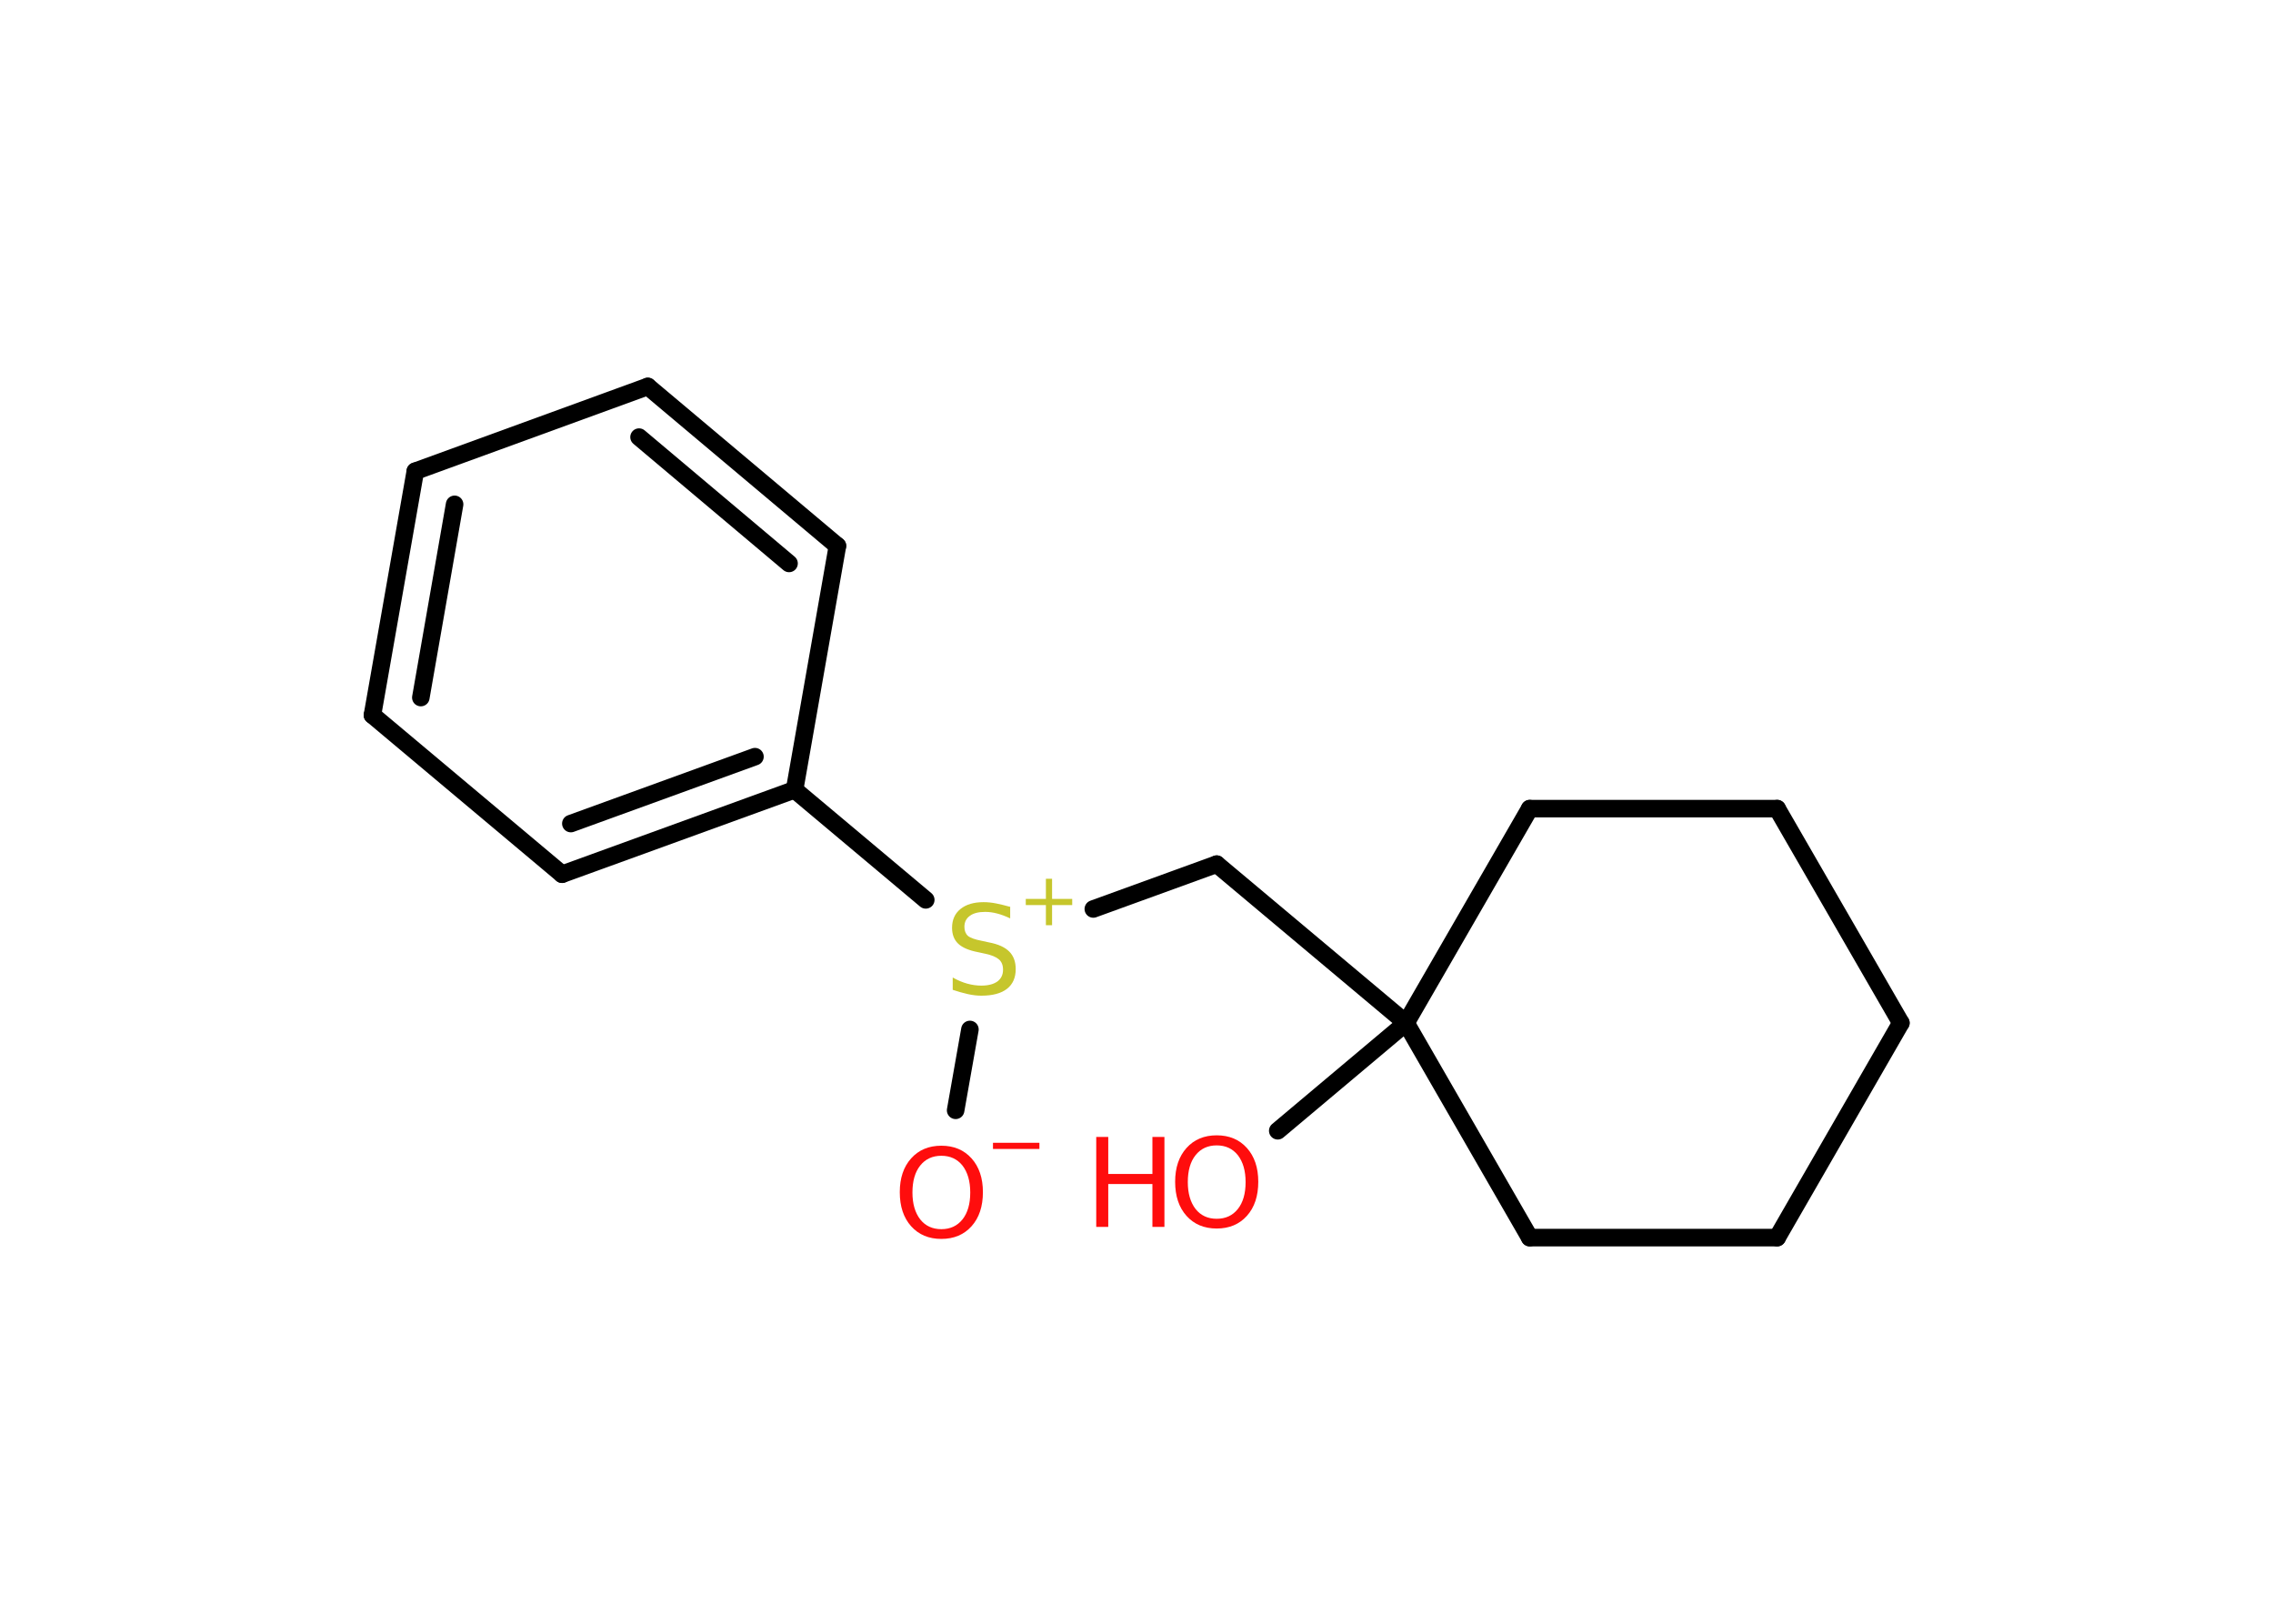 <?xml version='1.0' encoding='UTF-8'?>
<!DOCTYPE svg PUBLIC "-//W3C//DTD SVG 1.1//EN" "http://www.w3.org/Graphics/SVG/1.1/DTD/svg11.dtd">
<svg version='1.2' xmlns='http://www.w3.org/2000/svg' xmlns:xlink='http://www.w3.org/1999/xlink' width='70.0mm' height='50.0mm' viewBox='0 0 70.0 50.0'>
  <desc>Generated by the Chemistry Development Kit (http://github.com/cdk)</desc>
  <g stroke-linecap='round' stroke-linejoin='round' stroke='#000000' stroke-width='.54' fill='#FF0D0D'>
    <rect x='.0' y='.0' width='70.0' height='50.0' fill='#FFFFFF' stroke='none'/>
    <g id='mol1' class='mol'>
      <line id='mol1bnd1' class='bond' x1='29.43' y1='34.19' x2='29.87' y2='31.7'/>
      <line id='mol1bnd2' class='bond' x1='33.67' y1='27.99' x2='37.47' y2='26.61'/>
      <line id='mol1bnd3' class='bond' x1='37.47' y1='26.61' x2='43.3' y2='31.5'/>
      <line id='mol1bnd4' class='bond' x1='43.3' y1='31.5' x2='39.35' y2='34.82'/>
      <line id='mol1bnd5' class='bond' x1='43.3' y1='31.5' x2='47.11' y2='38.11'/>
      <line id='mol1bnd6' class='bond' x1='47.11' y1='38.11' x2='54.73' y2='38.11'/>
      <line id='mol1bnd7' class='bond' x1='54.73' y1='38.11' x2='58.54' y2='31.5'/>
      <line id='mol1bnd8' class='bond' x1='58.54' y1='31.5' x2='54.73' y2='24.9'/>
      <line id='mol1bnd9' class='bond' x1='54.73' y1='24.9' x2='47.11' y2='24.9'/>
      <line id='mol1bnd10' class='bond' x1='43.3' y1='31.5' x2='47.11' y2='24.9'/>
      <line id='mol1bnd11' class='bond' x1='28.51' y1='27.71' x2='24.47' y2='24.32'/>
      <g id='mol1bnd12' class='bond'>
        <line x1='17.31' y1='26.92' x2='24.47' y2='24.32'/>
        <line x1='17.58' y1='25.36' x2='23.25' y2='23.3'/>
      </g>
      <line id='mol1bnd13' class='bond' x1='17.31' y1='26.92' x2='11.47' y2='22.02'/>
      <g id='mol1bnd14' class='bond'>
        <line x1='12.79' y1='14.51' x2='11.47' y2='22.02'/>
        <line x1='14.0' y1='15.53' x2='12.96' y2='21.48'/>
      </g>
      <line id='mol1bnd15' class='bond' x1='12.79' y1='14.51' x2='19.95' y2='11.9'/>
      <g id='mol1bnd16' class='bond'>
        <line x1='25.79' y1='16.81' x2='19.95' y2='11.9'/>
        <line x1='24.3' y1='17.35' x2='19.68' y2='13.46'/>
      </g>
      <line id='mol1bnd17' class='bond' x1='24.47' y1='24.32' x2='25.79' y2='16.81'/>
      <g id='mol1atm1' class='atom'>
        <path d='M28.99 35.59q-.41 .0 -.65 .3q-.24 .3 -.24 .83q.0 .52 .24 .83q.24 .3 .65 .3q.41 .0 .65 -.3q.24 -.3 .24 -.83q.0 -.52 -.24 -.83q-.24 -.3 -.65 -.3zM28.99 35.28q.58 .0 .93 .39q.35 .39 .35 1.04q.0 .66 -.35 1.05q-.35 .39 -.93 .39q-.58 .0 -.93 -.39q-.35 -.39 -.35 -1.05q.0 -.65 .35 -1.04q.35 -.39 .93 -.39z' stroke='none'/>
        <path d='M30.58 35.19h1.43v.19h-1.43v-.19z' stroke='none'/>
      </g>
      <g id='mol1atm2' class='atom'>
        <path d='M31.11 27.92v.36q-.21 -.1 -.4 -.15q-.19 -.05 -.37 -.05q-.31 .0 -.47 .12q-.17 .12 -.17 .34q.0 .18 .11 .28q.11 .09 .42 .15l.23 .05q.42 .08 .62 .28q.2 .2 .2 .54q.0 .4 -.27 .61q-.27 .21 -.79 .21q-.2 .0 -.42 -.05q-.22 -.05 -.46 -.13v-.38q.23 .13 .45 .19q.22 .06 .43 .06q.32 .0 .5 -.13q.17 -.13 .17 -.36q.0 -.21 -.13 -.32q-.13 -.11 -.41 -.17l-.23 -.05q-.42 -.08 -.61 -.26q-.19 -.18 -.19 -.49q.0 -.37 .26 -.58q.26 -.21 .71 -.21q.19 .0 .39 .04q.2 .04 .41 .1z' stroke='none' fill='#C6C62C'/>
        <path d='M32.4 27.06v.62h.62v.19h-.62v.62h-.19v-.62h-.62v-.19h.62v-.62h.19z' stroke='none' fill='#C6C62C'/>
      </g>
      <g id='mol1atm5' class='atom'>
        <path d='M37.47 35.27q-.41 .0 -.65 .3q-.24 .3 -.24 .83q.0 .52 .24 .83q.24 .3 .65 .3q.41 .0 .65 -.3q.24 -.3 .24 -.83q.0 -.52 -.24 -.83q-.24 -.3 -.65 -.3zM37.47 34.96q.58 .0 .93 .39q.35 .39 .35 1.04q.0 .66 -.35 1.05q-.35 .39 -.93 .39q-.58 .0 -.93 -.39q-.35 -.39 -.35 -1.05q.0 -.65 .35 -1.04q.35 -.39 .93 -.39z' stroke='none'/>
        <path d='M33.76 35.01h.37v1.14h1.36v-1.14h.37v2.77h-.37v-1.32h-1.36v1.32h-.37v-2.77z' stroke='none'/>
      </g>
    </g>
  </g>
</svg>
